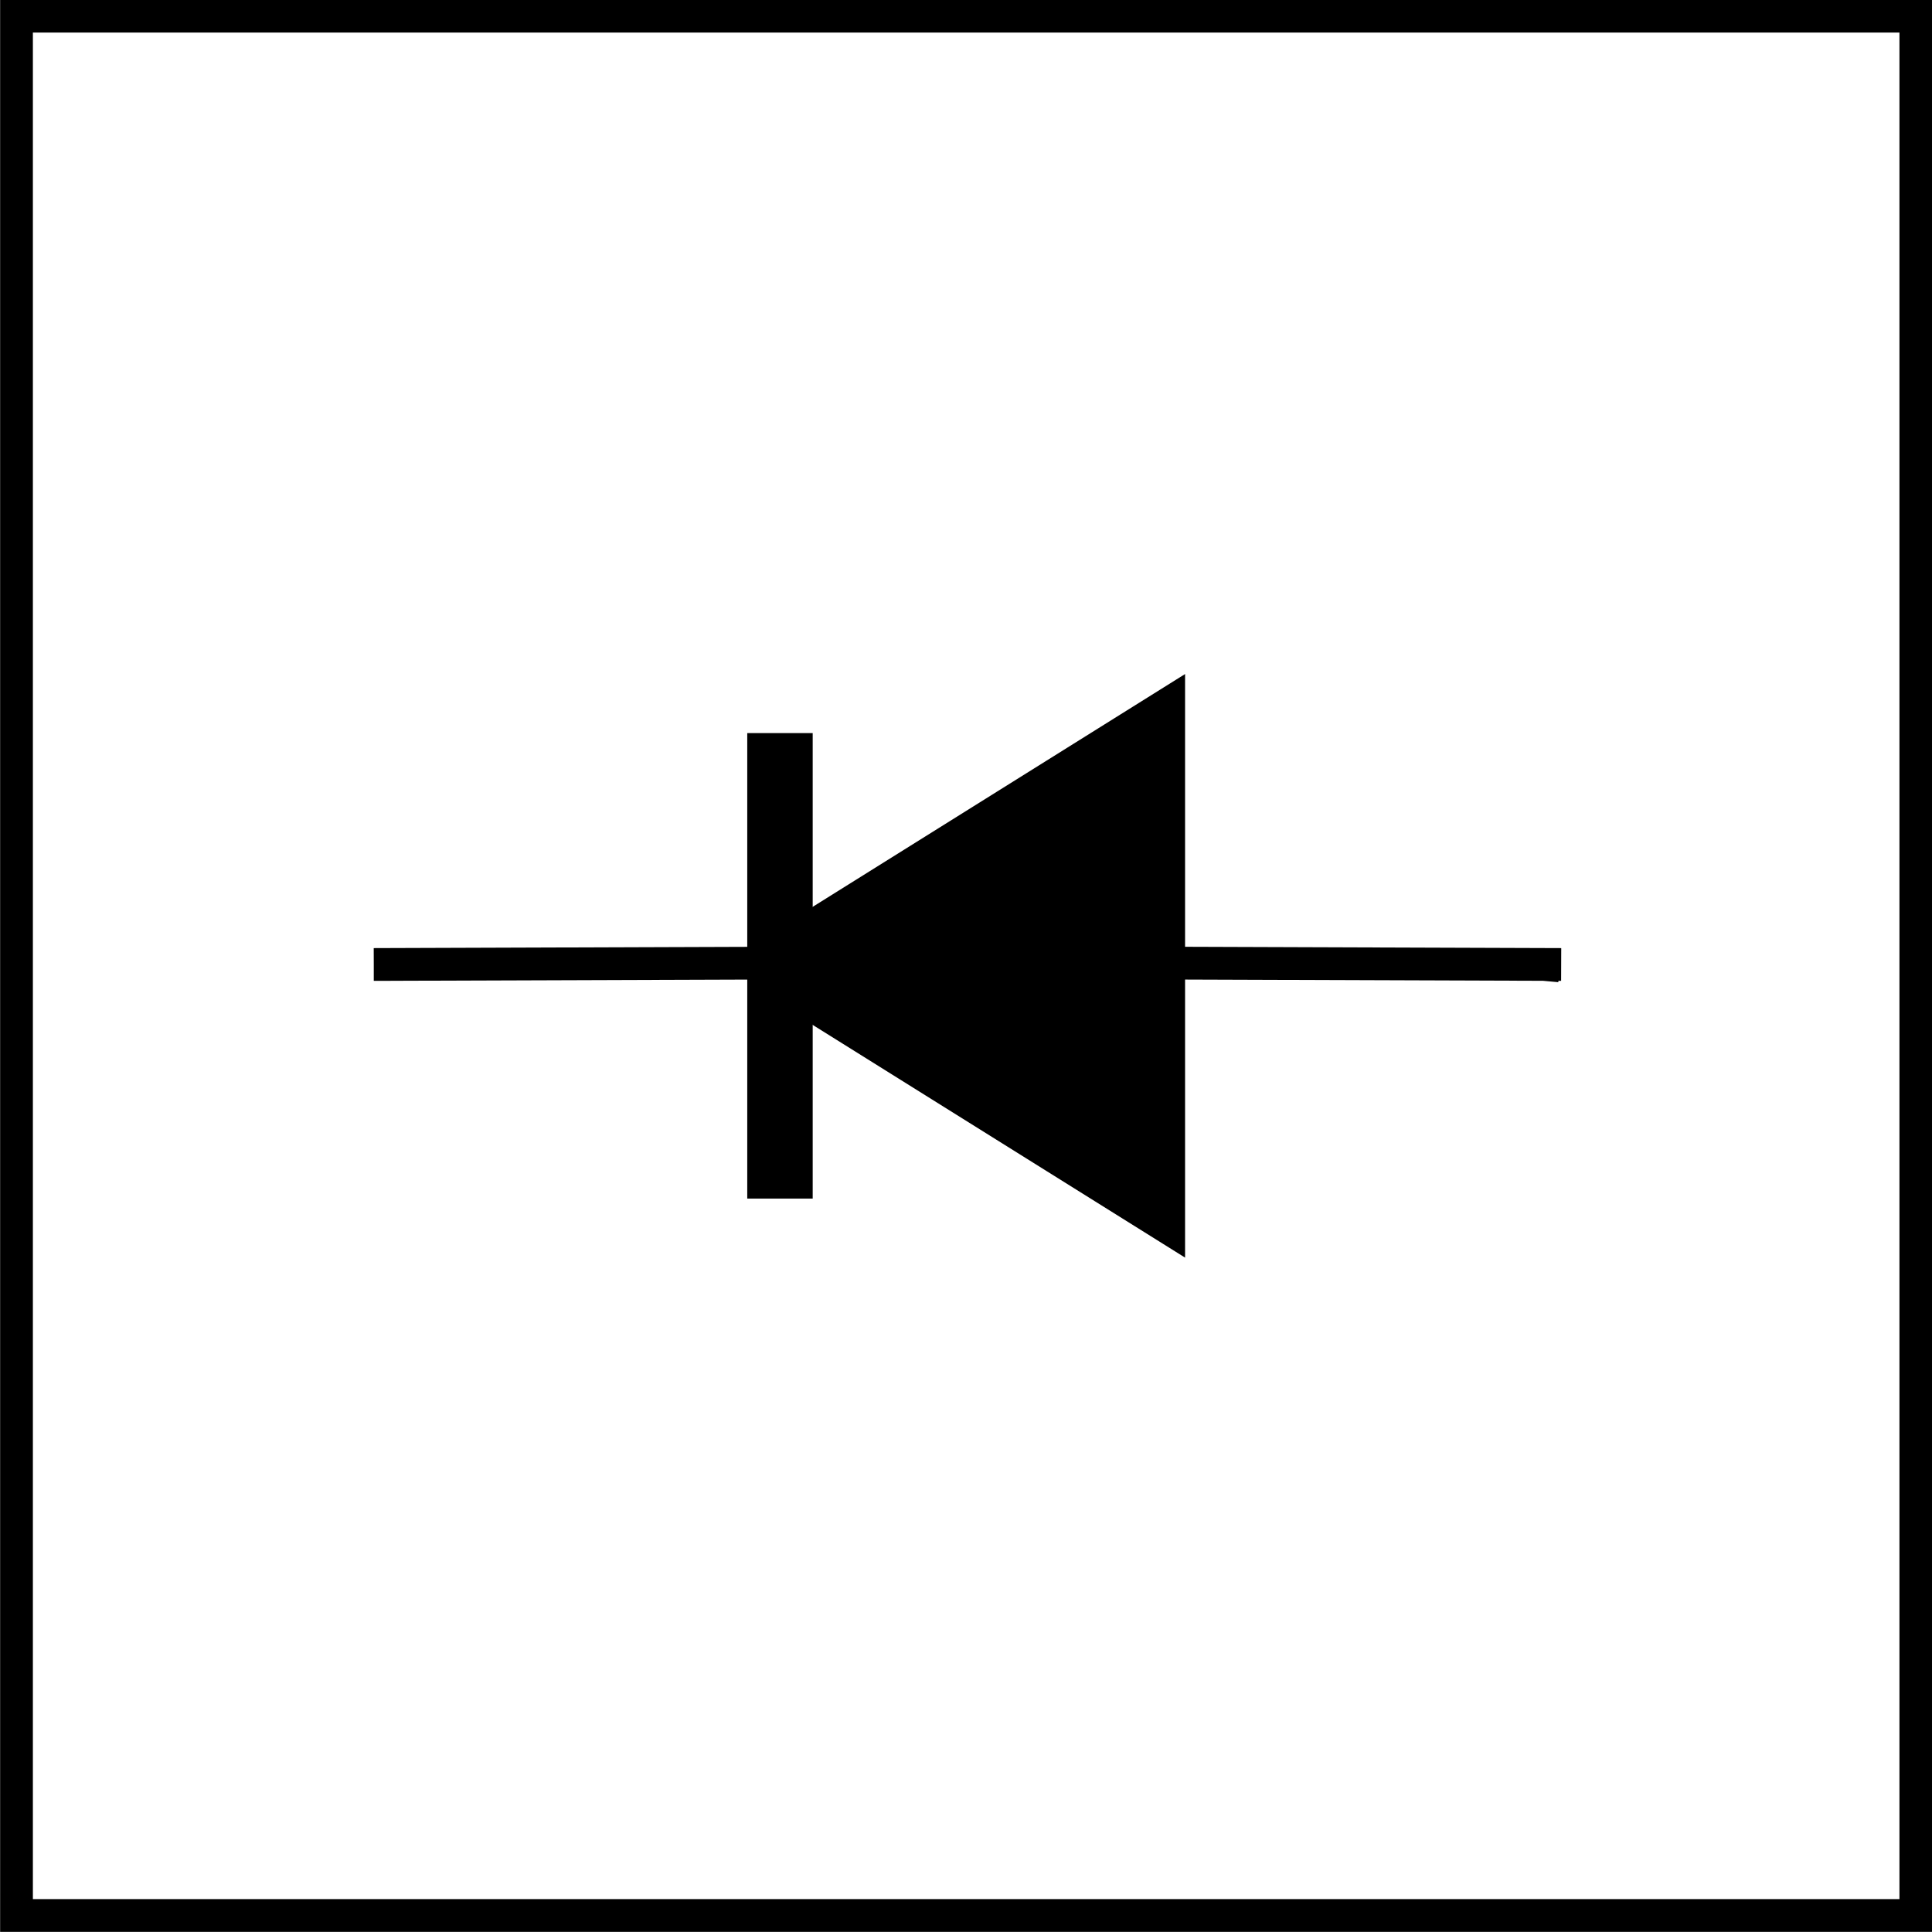<?xml version="1.0" encoding="UTF-8" standalone="no"?>
<!DOCTYPE svg PUBLIC "-//W3C//DTD SVG 1.1//EN" "http://www.w3.org/Graphics/SVG/1.1/DTD/svg11.dtd">
<svg xmlns="http://www.w3.org/2000/svg" xmlns:xlink="http://www.w3.org/1999/xlink" version="1.1" width="23.529pt" height="23.529pt" viewBox="0 0 23.529 23.529">
<g enable-background="new">
<path transform="matrix(1,0,0,-1,-103.906,127.435)" stroke-width=".399" stroke-linecap="butt" stroke-miterlimit="10" stroke-linejoin="miter" fill="none" stroke="#000000" d="M 104.107 104.107 L 104.107 127.238 L 127.238 127.238 L 127.238 104.107 Z M 127.238 127.238 "/>
<path transform="matrix(1,0,0,-1,-103.906,127.435)" stroke-width=".399" stroke-linecap="butt" stroke-miterlimit="10" stroke-linejoin="miter" fill="none" stroke="#000000" d="M 122.902 115.672 L 122.716 115.689 M 122.919 115.689 L 117.974 115.706 M 113.437 115.706 L 108.458 115.689 M 108.662 115.689 L 108.458 115.689 "/>
<path transform="matrix(1,0,0,-1,-103.906,127.435)" d="M 113.405 115.672 L 117.94 112.838 L 117.94 118.507 L 113.405 115.672 "/>
<path transform="matrix(1,0,0,-1,-103.906,127.435)" stroke-width=".797" stroke-linecap="butt" stroke-miterlimit="10" stroke-linejoin="miter" fill="none" stroke="#000000" d="M 113.405 115.672 L 117.94 112.838 L 117.94 118.507 L 113.405 115.672 "/>
<path transform="matrix(1,0,0,-1,-103.906,127.435)" stroke-width=".797" stroke-linecap="butt" stroke-miterlimit="10" stroke-linejoin="miter" fill="none" stroke="#000000" d="M 113.405 118.507 L 113.405 112.838 "/>
</g>
</svg>
